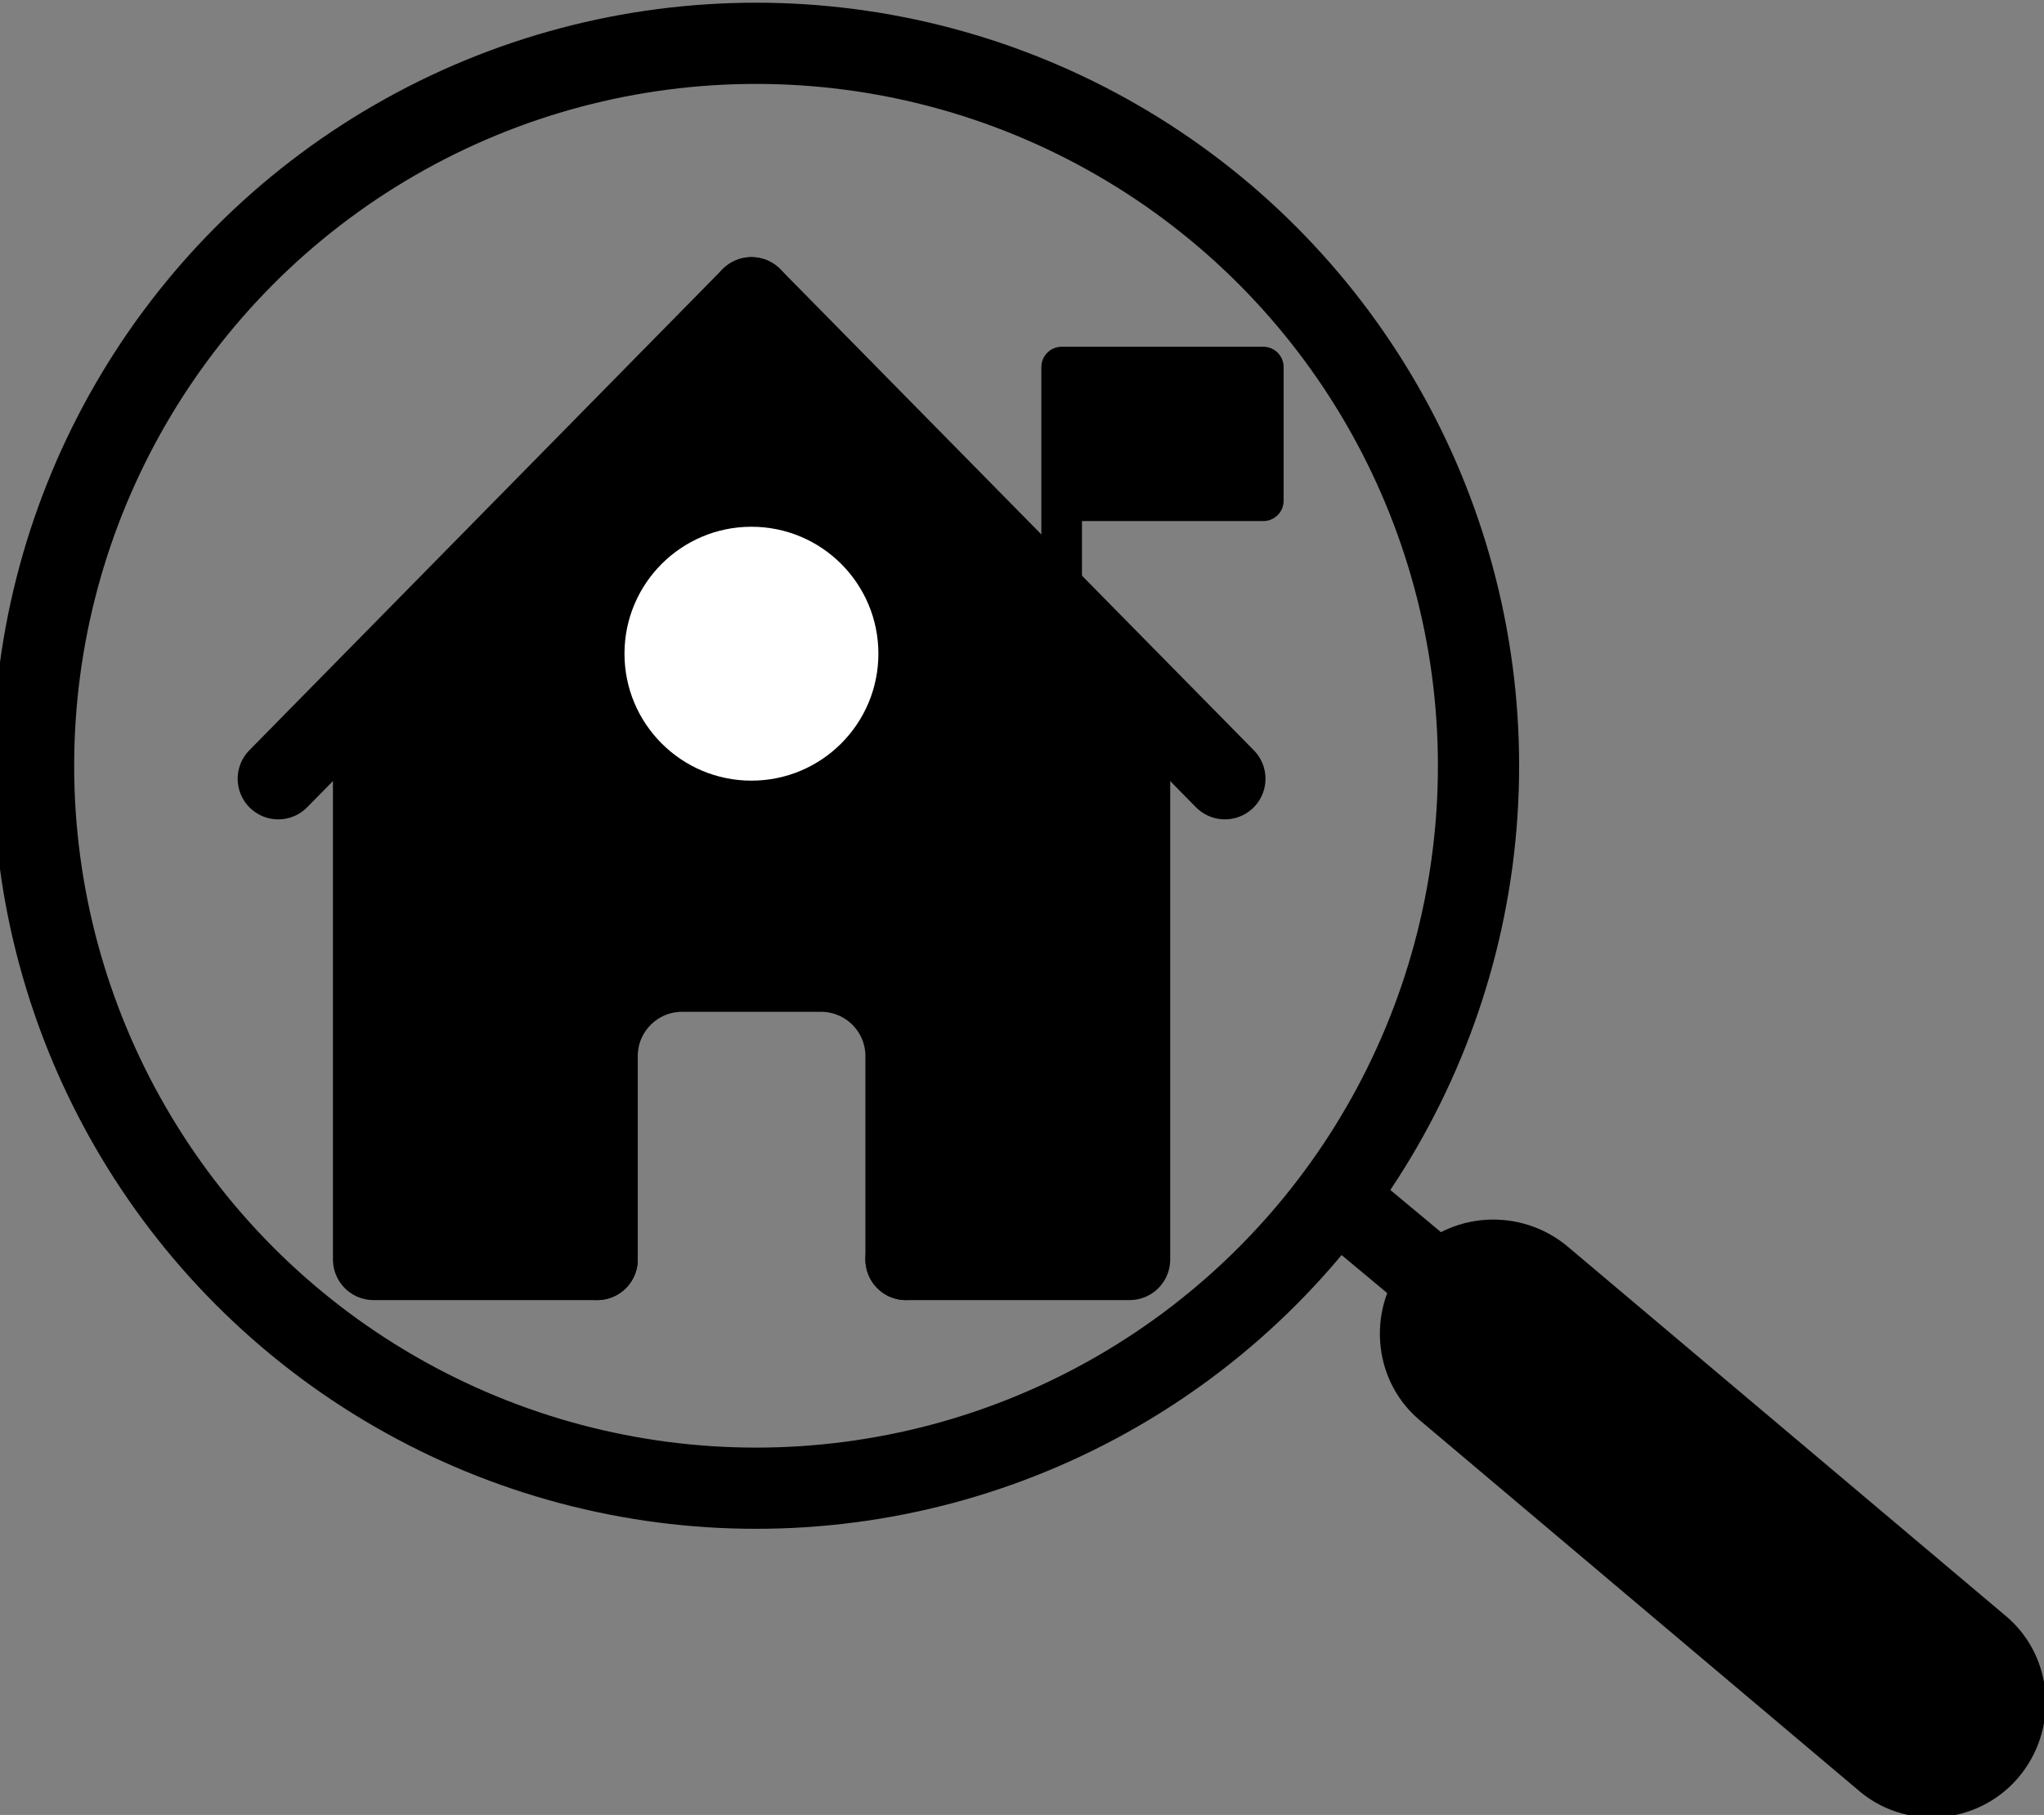 <?xml version="1.0" encoding="utf-8"?>
<!-- Generator: Adobe Illustrator 19.0.0, SVG Export Plug-In . SVG Version: 6.00 Build 0)  -->
<svg version="1.1" id="Layer_1" xmlns="http://www.w3.org/2000/svg" xmlns:xlink="http://www.w3.org/1999/xlink" x="0px" y="0px"
	 viewBox="80 85.4 755.1 670.5" style="enable-background:new 80 85.4 755.1 670.5;" xml:space="preserve">
<rect x="80" y="85.4" width="755.1" height="670.5" fill="#808080" stroke="none"/>
<style type="text/css">
	.st0{fill:none;stroke:#000000;stroke-width:30;stroke-linecap:round;stroke-linejoin:round;stroke-miterlimit:10;}
	.st1{stroke:#000000;stroke-width:30;stroke-linecap:round;stroke-linejoin:round;stroke-miterlimit:10;}
	.st2{fill:#FFFFFF;}
	.st3{fill:none;stroke:#000000;stroke-width:15;stroke-linecap:round;stroke-linejoin:round;stroke-miterlimit:10;}
</style>
<circle class="st0" cx="359.3" cy="368.3" r="266.9"/>
<path class="st1" d="M811.6,694.1L649.7,557.6c-11.3-9.7-28.7-8.7-38.3,2.5c-9.7,11.3-8.7,28.7,2.5,38.3L775.8,735
	c11.3,10.2,28.7,8.7,38.3-2.5C823.8,721.2,822.9,703.8,811.6,694.1z"/>
<path class="st0" d="M619.8,566.4c-15.4-12.9-30.9-25.8-46.3-38.6"/>
<polyline class="st0" points="300.6,550.7 218,550.7 218,341.1 "/>
<path class="st0" d="M292.9,559.5"/>
<polyline class="st0" points="497.3,341.1 497.3,550.7 414.7,550.7 "/>
<line class="st0" x1="357.6" y1="195.4" x2="532.5" y2="373.1"/>
<line class="st0" x1="357.6" y1="195.4" x2="182.8" y2="373.1"/>
<path d="M359.6,209.6c-47.3,40-94.7,80-142,120c0,70.7,0,141.3,0,212c27-0.7,54-1.3,81-2c2.1-32.7,4.2-65.3,6.2-98
	c37.4,0.9,74.8,1.8,112.3,2.7c2,31.1,4.1,62.2,6.1,93.3c21.5,0.2,42.9,0.3,64.4,0.5v-197L359.6,209.6z"/>
<circle class="st2" cx="357.6" cy="326.9" r="46.9"/>
<path class="st0" d="M300.6,550.7v-75.1c0-17.3,14-31.4,31.4-31.4h51.3c17.3,0,31.4,14,31.4,31.4v75.1"/>
<polyline class="st3" points="472.2,311.8 472.2,221 546.7,221 546.7,270.4 478,270.4 "/>
<rect x="472.2" y="222.9" width="74.6" height="45.5"/>
</svg>
